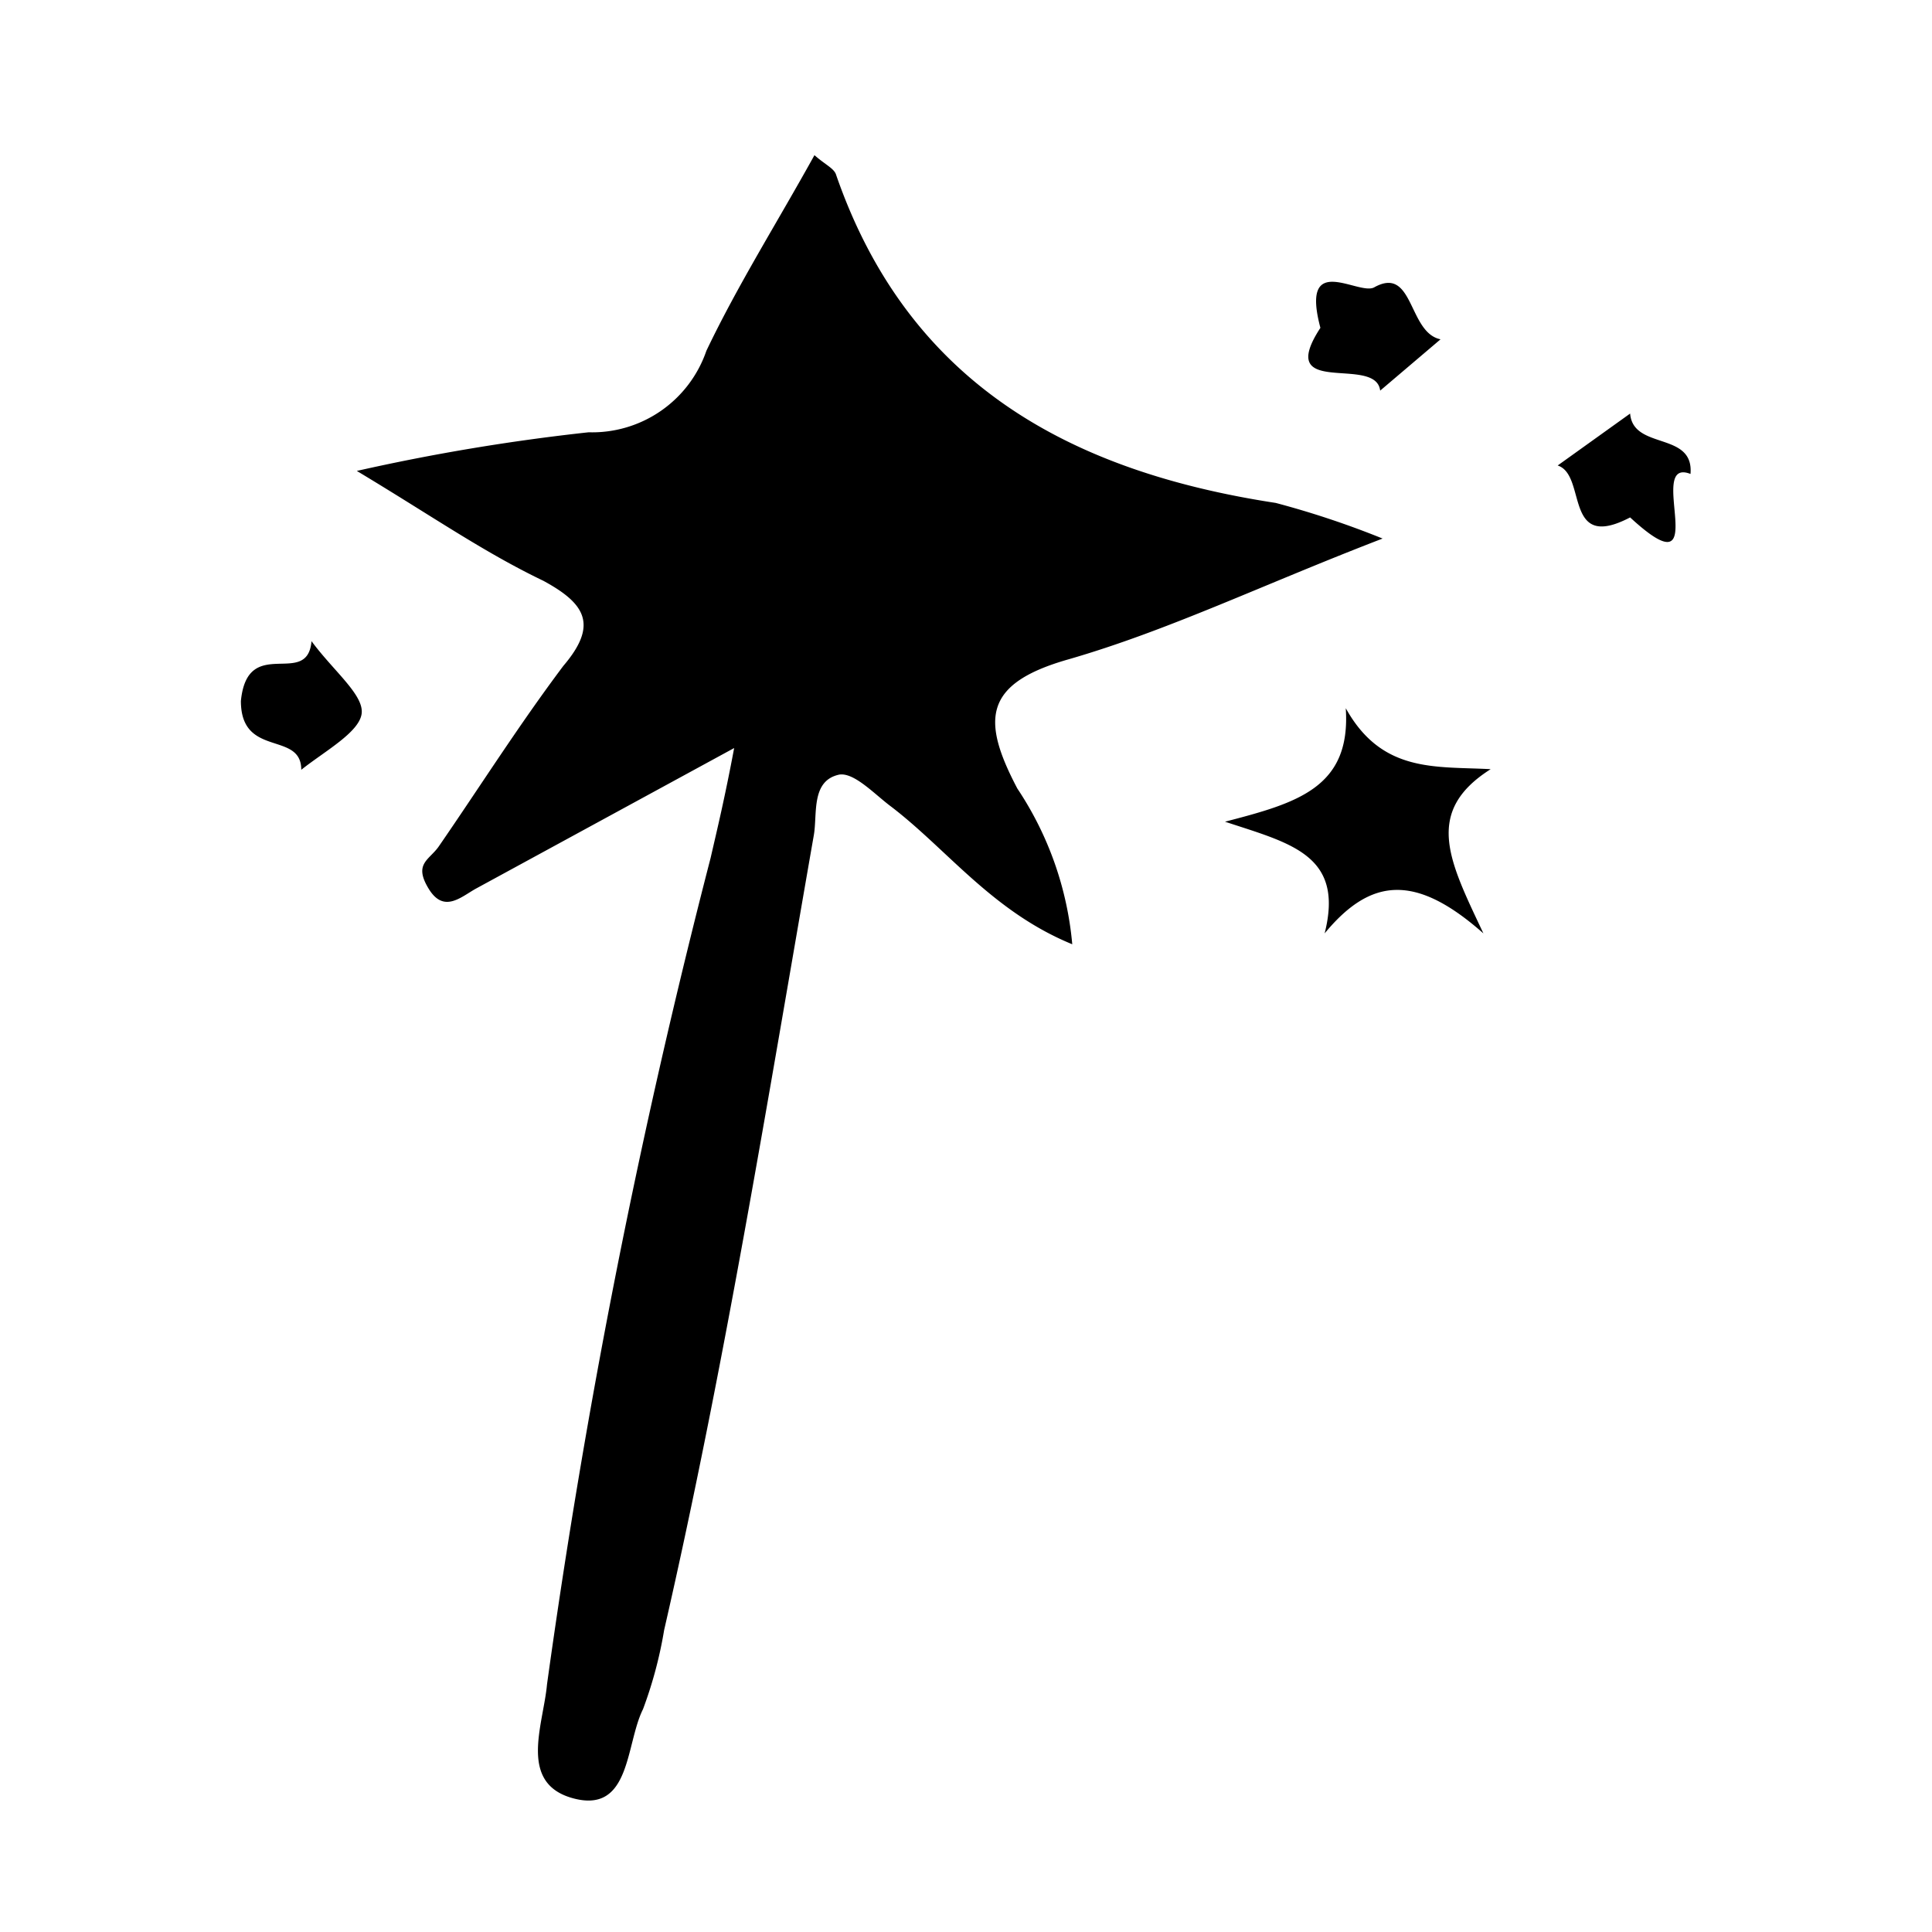 <?xml version="1.0" encoding="utf-8"?>
<svg version="1.1" xmlns="http://www.w3.org/2000/svg" xmlns:xlink="http://www.w3.org/1999/xlink" x="0px" y="0px"
	 viewBox="0 0 32 32" style="enable-background:new 0 0 100 100;" xml:space="preserve">
	 <path d="M12.16 12.39l-4.28 2.33c-.25.14-.53.41-.78 0s0-.47.16-.69c.69-1 1.32-2 2.07-3 .58-.68.37-1.03-.33-1.41-1-.48-1.84-1.07-3.09-1.82a34.35 34.35 0 0 1 3.84-.64 2 2 0 0 0 1.95-1.35c.52-1.09 1.17-2.12 1.79-3.24.18.16.33.22.36.33 1.2 3.46 3.88 4.91 7.28 5.43a14.9 14.9 0 0 1 1.77.59c-2 .77-3.54 1.52-5.2 2-1.41.4-1.45 1-.85 2.14a5.53 5.53 0 0 1 .91 2.58c-1.32-.54-2.07-1.57-3-2.28-.27-.2-.61-.57-.86-.53-.47.1-.36.65-.42 1C12.71 18.24 12 22.64 11 27a7 7 0 0 1-.35 1.31c-.29.58-.2 1.72-1.14 1.48S9 28.57 9.06 27.9a120.91 120.91 0 0 1 2.71-13.69c.11-.48.23-.97.39-1.82zM24.69 12.74c-1.12.71-.68 1.53-.12 2.72-1.13-1-1.87-.92-2.63 0 .33-1.3-.56-1.49-1.65-1.85 1.19-.31 2.09-.56 2-1.88.6 1.08 1.49.96 2.4 1.01zM27 8.57c-1.11.58-.71-.7-1.2-.86l1.2-.86c.05.61 1.06.29 1 1-.77-.3.43 2.04-1 .72zM21.87 5.43c-.34-1.28.63-.53.89-.67.66-.37.56.75 1.1.86l-1 .85c-.07-.6-1.76.14-.99-1.04zM5.16 10.62c.36.49.87.89.83 1.2s-.61.62-1 .93c0-.65-1-.19-1-1.14.11-1.11 1.1-.2 1.17-.99z" />
  </svg>
